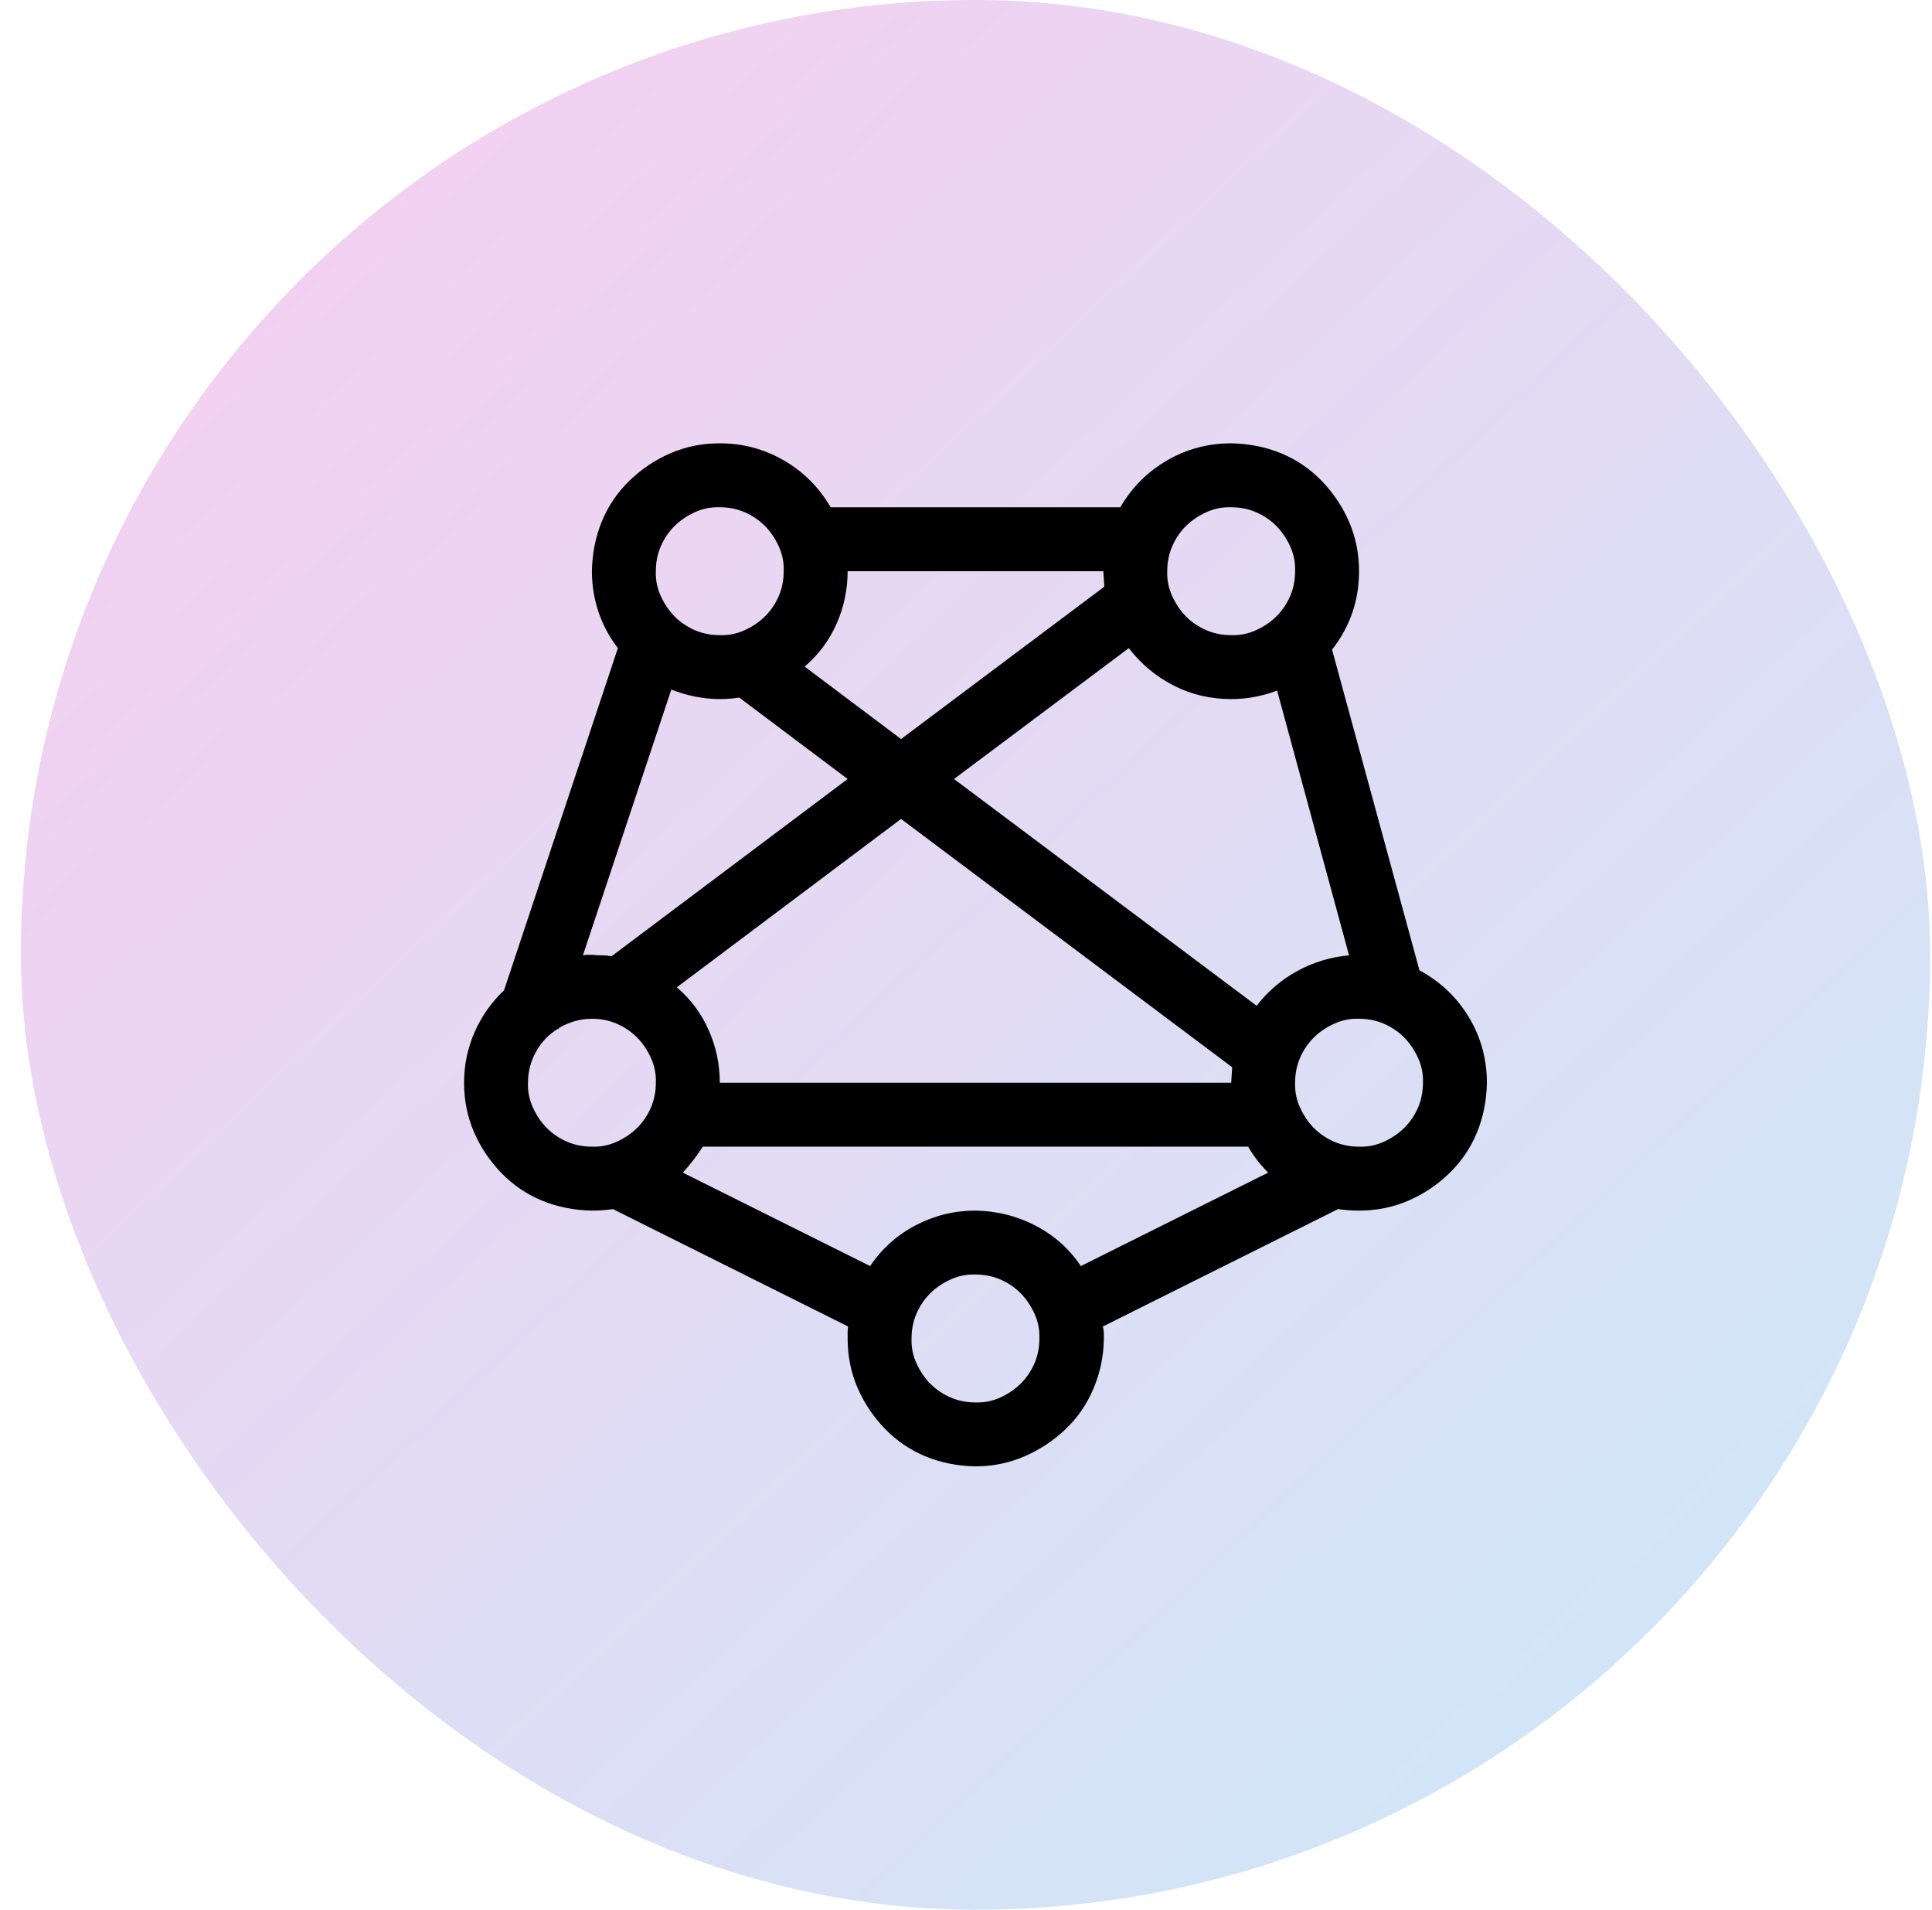 <svg width="85" height="84" viewBox="0 0 85 84" fill="none" xmlns="http://www.w3.org/2000/svg">
<rect x="0.917" width="84" height="84" rx="42" fill="url(#paint0_linear_1_77)" fill-opacity="0.2"/>
<path d="M22.175 43.56C21.618 44.087 21.186 44.703 20.878 45.406C20.571 46.109 20.417 46.849 20.417 47.625C20.417 48.401 20.563 49.127 20.856 49.8C21.149 50.474 21.552 51.075 22.065 51.602C22.577 52.129 23.171 52.532 23.845 52.81C24.518 53.089 25.251 53.235 26.042 53.25C26.349 53.25 26.657 53.228 26.965 53.184L37.314 58.348C37.299 58.435 37.292 58.523 37.292 58.611C37.292 58.699 37.292 58.787 37.292 58.875C37.292 59.651 37.438 60.377 37.731 61.05C38.024 61.724 38.427 62.325 38.94 62.852C39.452 63.379 40.046 63.782 40.719 64.061C41.393 64.339 42.126 64.485 42.917 64.5C43.678 64.5 44.396 64.353 45.07 64.061C45.744 63.768 46.344 63.372 46.872 62.874C47.399 62.376 47.809 61.783 48.102 61.094C48.395 60.406 48.549 59.688 48.564 58.941V58.655C48.564 58.567 48.549 58.465 48.52 58.348L58.869 53.184C59.176 53.228 59.484 53.25 59.792 53.25C60.568 53.25 61.293 53.103 61.967 52.81C62.641 52.518 63.242 52.115 63.769 51.602C64.296 51.089 64.699 50.496 64.977 49.822C65.256 49.148 65.402 48.416 65.417 47.625C65.417 46.585 65.153 45.626 64.626 44.747C64.098 43.868 63.373 43.179 62.45 42.681L58.605 28.575C59.396 27.564 59.792 26.414 59.792 25.125C59.792 24.349 59.645 23.623 59.352 22.95C59.059 22.276 58.657 21.675 58.144 21.148C57.631 20.621 57.038 20.218 56.364 19.939C55.69 19.661 54.958 19.515 54.167 19.5C53.156 19.5 52.218 19.749 51.354 20.247C50.49 20.745 49.801 21.434 49.289 22.312H36.545C36.032 21.434 35.343 20.745 34.479 20.247C33.615 19.749 32.678 19.5 31.667 19.5C30.89 19.5 30.165 19.646 29.491 19.939C28.818 20.232 28.217 20.635 27.69 21.148C27.162 21.661 26.759 22.254 26.481 22.928C26.203 23.602 26.056 24.334 26.042 25.125C26.042 25.74 26.137 26.334 26.327 26.905C26.518 27.476 26.803 28.011 27.184 28.509L22.175 43.56ZM31.667 47.625C31.667 46.819 31.506 46.05 31.183 45.318C30.861 44.585 30.392 43.956 29.777 43.428L39.643 36.023L54.211 46.944L54.167 47.625H31.667ZM54.167 30.75C54.855 30.75 55.529 30.625 56.188 30.377L59.352 42.022C58.547 42.095 57.792 42.322 57.089 42.703C56.386 43.084 55.785 43.597 55.287 44.241L41.972 34.266L49.662 28.509C50.204 29.212 50.864 29.761 51.64 30.157C52.416 30.552 53.258 30.75 54.167 30.75ZM26.899 42.066C26.782 42.037 26.65 42.022 26.503 42.022C26.357 42.022 26.218 42.015 26.086 42H25.866C25.793 42 25.72 42.007 25.646 42.022L29.535 30.332C30.253 30.611 30.964 30.75 31.667 30.75C31.96 30.75 32.245 30.728 32.524 30.684L37.292 34.266L26.899 42.066ZM31.667 22.312C32.062 22.312 32.428 22.386 32.765 22.532C33.102 22.679 33.395 22.877 33.644 23.125C33.893 23.375 34.098 23.675 34.26 24.026C34.421 24.378 34.494 24.744 34.479 25.125C34.479 25.52 34.406 25.887 34.26 26.224C34.113 26.561 33.915 26.854 33.666 27.102C33.417 27.352 33.117 27.557 32.765 27.718C32.414 27.879 32.048 27.952 31.667 27.938C31.271 27.938 30.905 27.864 30.568 27.718C30.231 27.571 29.938 27.373 29.689 27.125C29.44 26.875 29.235 26.575 29.074 26.224C28.913 25.872 28.84 25.506 28.854 25.125C28.854 24.73 28.927 24.363 29.074 24.026C29.221 23.689 29.418 23.396 29.667 23.148C29.916 22.898 30.217 22.693 30.568 22.532C30.92 22.371 31.286 22.298 31.667 22.312ZM37.292 25.125H48.542L48.586 25.806L39.643 32.508L35.402 29.322C36.017 28.794 36.486 28.165 36.808 27.432C37.131 26.7 37.292 25.931 37.292 25.125ZM54.167 22.312C54.562 22.312 54.928 22.386 55.265 22.532C55.602 22.679 55.895 22.877 56.144 23.125C56.393 23.375 56.598 23.675 56.76 24.026C56.921 24.378 56.994 24.744 56.979 25.125C56.979 25.52 56.906 25.887 56.76 26.224C56.613 26.561 56.415 26.854 56.166 27.102C55.917 27.352 55.617 27.557 55.265 27.718C54.914 27.879 54.548 27.952 54.167 27.938C53.771 27.938 53.405 27.864 53.068 27.718C52.731 27.571 52.438 27.373 52.189 27.125C51.94 26.875 51.735 26.575 51.574 26.224C51.413 25.872 51.34 25.506 51.354 25.125C51.354 24.73 51.428 24.363 51.574 24.026C51.721 23.689 51.918 23.396 52.167 23.148C52.416 22.898 52.717 22.693 53.068 22.532C53.42 22.371 53.786 22.298 54.167 22.312ZM62.604 47.625C62.604 48.02 62.531 48.387 62.385 48.724C62.238 49.06 62.04 49.353 61.791 49.602C61.542 49.852 61.242 50.057 60.89 50.218C60.539 50.379 60.173 50.452 59.792 50.438C59.396 50.438 59.03 50.364 58.693 50.218C58.356 50.071 58.063 49.873 57.814 49.624C57.565 49.376 57.36 49.075 57.199 48.724C57.038 48.372 56.965 48.006 56.979 47.625C56.979 47.23 57.053 46.863 57.199 46.526C57.346 46.19 57.543 45.897 57.792 45.648C58.041 45.398 58.342 45.193 58.693 45.032C59.045 44.871 59.411 44.798 59.792 44.812C60.187 44.812 60.553 44.886 60.89 45.032C61.227 45.179 61.52 45.377 61.769 45.626C62.018 45.874 62.223 46.175 62.385 46.526C62.546 46.878 62.619 47.244 62.604 47.625ZM42.917 61.688C42.521 61.688 42.155 61.614 41.818 61.468C41.481 61.321 41.188 61.123 40.939 60.874C40.69 60.626 40.485 60.325 40.324 59.974C40.163 59.622 40.09 59.256 40.104 58.875C40.104 58.48 40.178 58.113 40.324 57.776C40.471 57.44 40.668 57.147 40.917 56.898C41.166 56.648 41.467 56.443 41.818 56.282C42.17 56.121 42.536 56.048 42.917 56.062C43.312 56.062 43.678 56.136 44.015 56.282C44.352 56.429 44.645 56.627 44.894 56.876C45.143 57.124 45.348 57.425 45.51 57.776C45.671 58.128 45.744 58.494 45.729 58.875C45.729 59.27 45.656 59.637 45.51 59.974C45.363 60.31 45.165 60.603 44.916 60.852C44.667 61.102 44.367 61.307 44.015 61.468C43.664 61.629 43.298 61.702 42.917 61.688ZM42.917 53.25C41.994 53.25 41.122 53.462 40.302 53.887C39.482 54.312 38.808 54.913 38.281 55.689L30.041 51.58C30.202 51.404 30.356 51.221 30.502 51.031C30.649 50.84 30.788 50.643 30.92 50.438H54.914C55.031 50.643 55.163 50.84 55.309 51.031C55.456 51.221 55.617 51.404 55.793 51.58L47.553 55.689C47.04 54.927 46.374 54.334 45.553 53.909C44.733 53.484 43.854 53.265 42.917 53.25ZM26.042 50.438C25.646 50.438 25.28 50.364 24.943 50.218C24.606 50.071 24.313 49.873 24.064 49.624C23.815 49.376 23.61 49.075 23.449 48.724C23.288 48.372 23.215 48.006 23.229 47.625C23.229 47.142 23.346 46.688 23.581 46.263C23.815 45.838 24.137 45.501 24.548 45.252L24.57 45.274L24.592 45.252L24.57 45.23C25.038 44.952 25.529 44.812 26.042 44.812C26.437 44.812 26.803 44.886 27.14 45.032C27.477 45.179 27.77 45.377 28.019 45.626C28.268 45.874 28.473 46.175 28.634 46.526C28.796 46.878 28.869 47.244 28.854 47.625C28.854 48.02 28.781 48.387 28.634 48.724C28.488 49.06 28.29 49.353 28.041 49.602C27.792 49.852 27.492 50.057 27.14 50.218C26.789 50.379 26.423 50.452 26.042 50.438Z" fill="black"/>
<defs>
<linearGradient id="paint0_linear_1_77" x1="0.917" y1="0" x2="80.023" y2="84" gradientUnits="userSpaceOnUse">
<stop stop-color="#E100B0"/>
<stop offset="1" stop-color="#0090E0"/>
</linearGradient>
</defs>
</svg>
